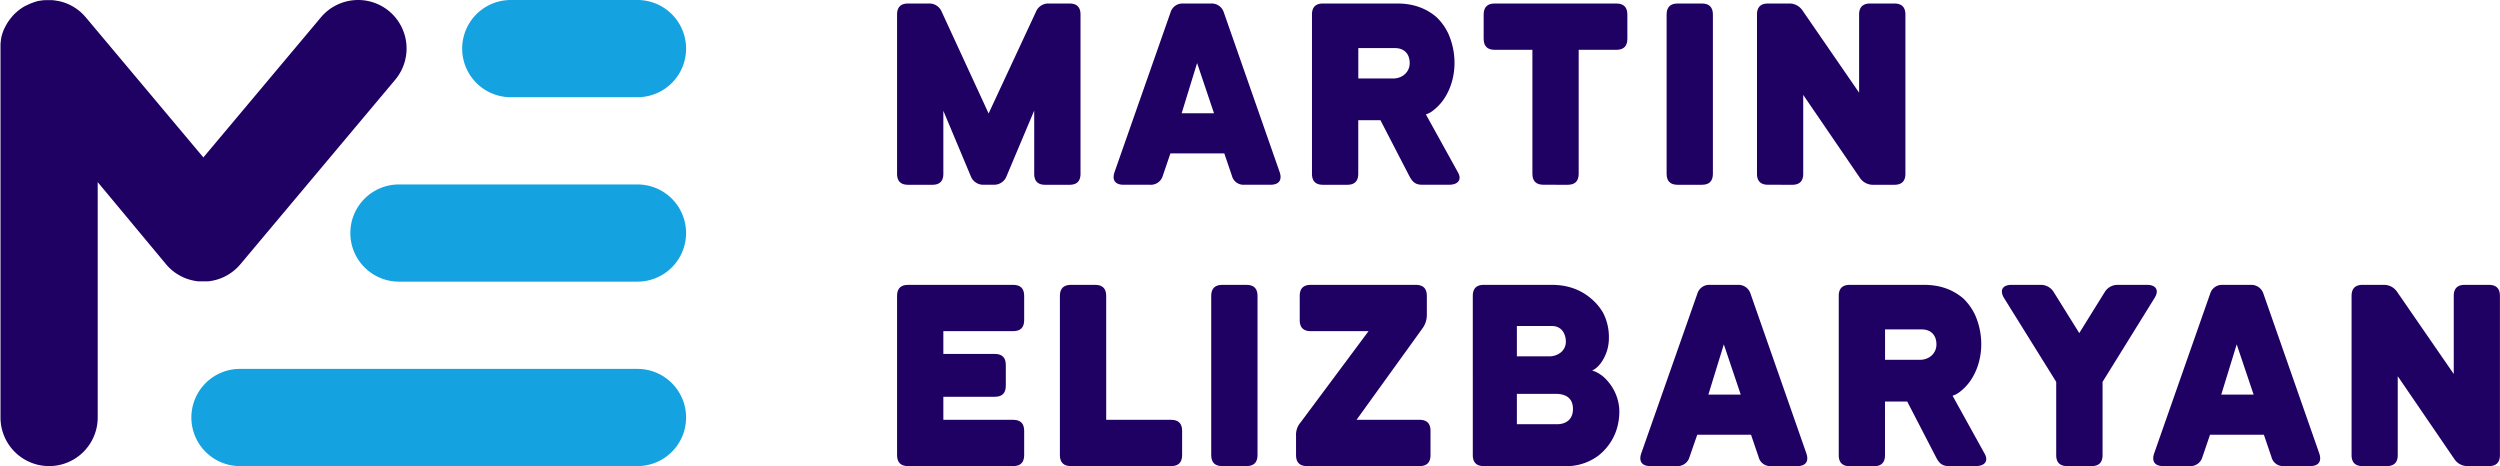 <svg xmlns="http://www.w3.org/2000/svg" viewBox="0 0 1294.75 241.39"><defs><style>.cls-1{fill:#1f0063;}.cls-2{fill:#14a2e0;}</style></defs><title>text logo on white</title><g id="Layer_2" data-name="Layer 2"><g id="Layer_1-2" data-name="Layer 1"><path class="cls-1" d="M201.64,5.89h0A25.15,25.15,0,0,0,166.19,9L105.32,81.53,44.45,9c-.09-.1-.18-.19-.26-.29s-.33-.38-.5-.56-.29-.31-.43-.46l-.4-.41-.55-.53L42,6.45l-.65-.56-.26-.22-.71-.56-.25-.18c-.24-.19-.49-.36-.74-.53l-.27-.18-.72-.47-.34-.2c-.22-.14-.45-.27-.68-.39l-.43-.24-.6-.31-.55-.26-.5-.23-.67-.28-.41-.16-.78-.29-.33-.11L32.23,1,32,.94c-.31-.09-.61-.17-.92-.24L30.79.64l-.93-.2-.29,0L28.68.25l-.37,0L27.5.11,27,.07l-.69,0-.67,0h-.56l-.8,0-.45,0L23,.1l-.41,0-.8.11c-.47.06-.93.13-1.39.22l-.24,0-.87.2-.33.08L18.1,1l-.36.1L17,1.38l-.38.13c-.26.09-.52.2-.78.3L15.43,2c-.28.11-.55.24-.82.36l-.31.14L13.3,3l-.1,0a24.64,24.64,0,0,0-2.15,1.31h0c-.34.23-.68.48-1,.73l-.16.12c-.28.21-.56.43-.82.65L9,5.89H9a2.09,2.09,0,0,0-.22.2c-.22.18-.44.37-.65.57L7.73,7l-.48.47L6.78,8c-.12.13-.24.25-.35.38L5.92,9l-.27.32-.52.66-.22.3-.49.69-.22.31-.44.69-.22.37L3.17,13l-.26.46c-.09.19-.19.38-.29.57l-.28.58L2.13,15l-.3.71c-.05.12-.1.25-.14.37-.11.27-.21.54-.3.82a2.47,2.47,0,0,0-.1.29c-.1.3-.19.6-.28.9,0,.08-.05.16-.07.24-.09.31-.17.62-.25.94a1.55,1.55,0,0,1,0,.23c-.07.32-.14.63-.2.95a2.56,2.56,0,0,1,0,.27c0,.3-.1.61-.14.91,0,.12,0,.24,0,.36l-.09.82c0,.17,0,.34,0,.51s0,.46,0,.7,0,.44,0,.67,0,.3,0,.45V216.22a25.17,25.17,0,0,0,25.17,25.17h0a25.17,25.17,0,0,0,25.17-25.17V94.32L86,136.86a25.27,25.27,0,0,0,8.43,6.53h0c.34.16.67.31,1,.45l.2.09c.28.11.57.23.87.33l.34.13.74.25.47.14c.21.07.42.13.64.18l.56.15.57.13.64.13.53.1.67.11.52.06.68.08.54,0,.66,0,.57,0h1.24l.57,0,.66,0,.54,0,.67-.08.52-.06.68-.11.52-.1.64-.13.57-.13.57-.15c.21-.05.43-.11.64-.18l.47-.14.74-.25.34-.13.87-.33.19-.09q.51-.21,1-.45h0a25.27,25.27,0,0,0,8.43-6.53l80.14-95.51A25.17,25.17,0,0,0,201.64,5.89Z"/><path class="cls-2" d="M264.53,50.34h65.62a25.17,25.17,0,1,0,0-50.34H264.53a25.17,25.17,0,1,0,0,50.34Z"/><path class="cls-2" d="M330.15,95.53H206.61a25.16,25.16,0,0,0-25.17,25.16h0a25.17,25.17,0,0,0,25.17,25.17H330.15a25.17,25.17,0,0,0,25.17-25.17h0A25.16,25.16,0,0,0,330.15,95.53Z"/><path class="cls-2" d="M330.15,191.05H124.28a25.17,25.17,0,0,0,0,50.34H330.15a25.17,25.17,0,1,0,0-50.34Z"/><path class="cls-1" d="M464.59,7.53c0-3.8,1.9-5.71,5.71-5.71H481a6.88,6.88,0,0,1,6.73,4.32L512,58.77,536.51,6.14a6.87,6.87,0,0,1,6.72-4.32h10.66c3.8,0,5.71,1.91,5.71,5.71V90c0,3.8-1.91,5.7-5.71,5.7H541.33q-5.72,0-5.71-5.7V57.25l-14.33,34a6.87,6.87,0,0,1-6.72,4.43h-5.08a6.87,6.87,0,0,1-6.72-4.43L488.56,57.38V90q0,5.7-5.7,5.7H470.3q-5.71,0-5.71-5.7Z"/><path class="cls-1" d="M627.21,1.82a6.54,6.54,0,0,1,6.59,4.57l28.92,82.7c1.4,4.06-.25,6.59-4.69,6.59H644.46A6.18,6.18,0,0,1,638,91l-3.93-11.54H606.15L602.22,91a6.42,6.42,0,0,1-6.6,4.69h-13.7c-4.44,0-6.09-2.53-4.69-6.59l29-82.7a6.39,6.39,0,0,1,6.47-4.57Zm1.52,56.83-8.75-26-8,26Z"/><path class="cls-1" d="M753.29,32.64c0,9.26-3.68,18.78-10.65,24.23A12.14,12.14,0,0,1,740,58.65a13.06,13.06,0,0,0-1.52.63l16.49,29.81c2.41,4.06,0,6.59-4.44,6.59h-14c-3.43,0-4.95-1.39-6.6-4.43l-15-29H703.44V90q0,5.7-5.71,5.7H685.18q-5.71,0-5.71-5.7V7.53c0-3.8,1.9-5.71,5.71-5.71h38.56c8.11,0,14.84,2.41,20.29,7.11a28.5,28.5,0,0,1,6.22,8.87A37.32,37.32,0,0,1,753.29,32.64Zm-23.21,0c0-4.43-2.54-7.73-7.61-7.73h-19V40.64h18.14C726,40.64,730.08,37.59,730.08,32.64Z"/><path class="cls-1" d="M799.34,95.68q-5.72,0-5.71-5.7V25.8H774.1c-3.81,0-5.71-1.91-5.71-5.71V7.53c0-3.8,1.9-5.71,5.71-5.71h63c3.81,0,5.71,1.91,5.71,5.71V20.09c0,3.8-1.9,5.71-5.71,5.71H817.6V90q0,5.7-5.71,5.7Z"/><path class="cls-1" d="M881.4,1.82c3.81,0,5.71,1.91,5.71,5.71V90q0,5.7-5.71,5.7H868.85q-5.72,0-5.71-5.7V7.53c0-3.8,1.9-5.71,5.71-5.71Z"/><path class="cls-1" d="M915.65,95.68c-3.8,0-5.71-1.9-5.71-5.7V7.53c0-3.8,1.91-5.71,5.71-5.71h10.91a8.1,8.1,0,0,1,7,3.68L962.83,48V7.53c0-3.8,1.91-5.71,5.71-5.71H981.1c3.81,0,5.71,1.91,5.71,5.71V90q0,5.7-5.71,5.7H970.19a8.12,8.12,0,0,1-7-3.67l-29.3-42.88V90q0,5.7-5.7,5.7Z"/><path class="cls-1" d="M530.42,235.68q0,5.72-5.71,5.71H470.3q-5.71,0-5.71-5.71V153.23q0-5.7,5.71-5.7h54.41q5.71,0,5.71,5.7v12.56q0,5.72-5.71,5.71H488.56v11.8H515.2q5.71,0,5.71,5.7v10.79q0,5.7-5.71,5.7H488.56v11.93h36.15q5.71,0,5.71,5.7Z"/><path class="cls-1" d="M572.9,217.42h33.61c3.8,0,5.71,1.9,5.71,5.7v12.56c0,3.81-1.91,5.71-5.71,5.71H554.63c-3.8,0-5.71-1.9-5.71-5.71V153.23c0-3.8,1.91-5.7,5.71-5.7h12.56c3.8,0,5.71,1.9,5.71,5.7Z"/><path class="cls-1" d="M645.56,147.53q5.72,0,5.71,5.7v82.45q0,5.72-5.71,5.71H633c-3.8,0-5.71-1.9-5.71-5.71V153.23c0-3.8,1.91-5.7,5.71-5.7Z"/><path class="cls-1" d="M676.93,241.39c-3.8,0-5.71-1.9-5.71-5.71v-9.89a9.9,9.9,0,0,1,2.42-7.11l35.13-47.18H678.84q-5.72,0-5.71-5.71V153.23q0-5.7,5.71-5.7h54.41c3.8,0,5.71,1.9,5.71,5.7V163a11.81,11.81,0,0,1-2.29,7.1l-34.12,47.32h32.6q5.72,0,5.71,5.7v12.56q0,5.72-5.71,5.71Z"/><path class="cls-1" d="M768.47,241.39c-3.8,0-5.71-1.9-5.71-5.71V153.23c0-3.8,1.91-5.7,5.71-5.7h35.26c8,0,14.84,2.41,20.3,7.1a28.13,28.13,0,0,1,6.21,7.36,27.46,27.46,0,0,1,3,13.31v.13A21.72,21.72,0,0,1,830.37,186c-1.65,3-3.93,5.2-5.84,5.83a17.47,17.47,0,0,1,8,5.46,24.39,24.39,0,0,1,6.09,14.46,30.54,30.54,0,0,1-2,12.43,28.15,28.15,0,0,1-9,11.92,27.83,27.83,0,0,1-17.12,5.33Zm17.12-72.55v15.72h16.87a9.62,9.62,0,0,0,5.71-1.9,7.07,7.07,0,0,0,2.79-5.58c0-4.19-2.15-8.24-7.23-8.24Zm0,35.13V219.7H806.4c4.56,0,8.24-2.41,8.24-7.87s-3.42-7.86-9-7.86Z"/><path class="cls-1" d="M900,147.53a6.54,6.54,0,0,1,6.59,4.56l28.92,82.7c1.4,4.06-.25,6.6-4.69,6.6H917.26a6.18,6.18,0,0,1-6.47-4.69l-3.93-11.55H879L875,236.7a6.42,6.42,0,0,1-6.6,4.69h-13.7c-4.43,0-6.08-2.54-4.69-6.6l29.05-82.7a6.4,6.4,0,0,1,6.47-4.56Zm1.52,56.82-8.75-26-8,26Z"/><path class="cls-1" d="M1026.09,178.35c0,9.26-3.68,18.77-10.65,24.23a12.41,12.41,0,0,1-2.67,1.77,12.22,12.22,0,0,0-1.52.64l16.49,29.8c2.41,4.06,0,6.6-4.44,6.6h-13.95c-3.43,0-5-1.4-6.6-4.44l-15-29H976.24v27.78q0,5.72-5.71,5.71H958q-5.72,0-5.71-5.71V153.23q0-5.7,5.71-5.7h38.56c8.11,0,14.84,2.41,20.29,7.1a28.56,28.56,0,0,1,6.22,8.88A37.28,37.28,0,0,1,1026.09,178.35Zm-23.21,0c0-4.44-2.54-7.74-7.61-7.74h-19v15.73h18.14C998.82,186.34,1002.88,183.3,1002.88,178.35Z"/><path class="cls-1" d="M1070.61,241.39q-5.7,0-5.7-5.71V197.76l-27-43.38c-2.41-3.94-.89-6.85,3.81-6.85h15.09a7.74,7.74,0,0,1,6.85,3.8l13.19,21.18L1090,151.33a7.74,7.74,0,0,1,6.85-3.8H1112c4.7,0,6.35,2.91,3.81,6.85l-26.89,43.38v37.92q0,5.72-5.71,5.71Z"/><path class="cls-1" d="M1165.62,147.53a6.56,6.56,0,0,1,6.6,4.56l28.92,82.7c1.39,4.06-.26,6.6-4.7,6.6h-13.57a6.18,6.18,0,0,1-6.47-4.69l-3.93-11.55h-27.9l-3.94,11.55a6.41,6.41,0,0,1-6.59,4.69h-13.7c-4.44,0-6.09-2.54-4.69-6.6l29-82.7a6.4,6.4,0,0,1,6.47-4.56Zm1.52,56.82-8.75-26-8,26Z"/><path class="cls-1" d="M1223.59,241.39c-3.8,0-5.71-1.9-5.71-5.71V153.23c0-3.8,1.91-5.7,5.71-5.7h10.91a8.11,8.11,0,0,1,7,3.68l29.3,42.49V153.23q0-5.7,5.7-5.7H1289q5.71,0,5.71,5.7v82.45q0,5.72-5.71,5.71h-10.91a8.11,8.11,0,0,1-7-3.68l-29.3-42.87v40.84c0,3.81-1.91,5.71-5.71,5.71Z"/></g></g></svg>